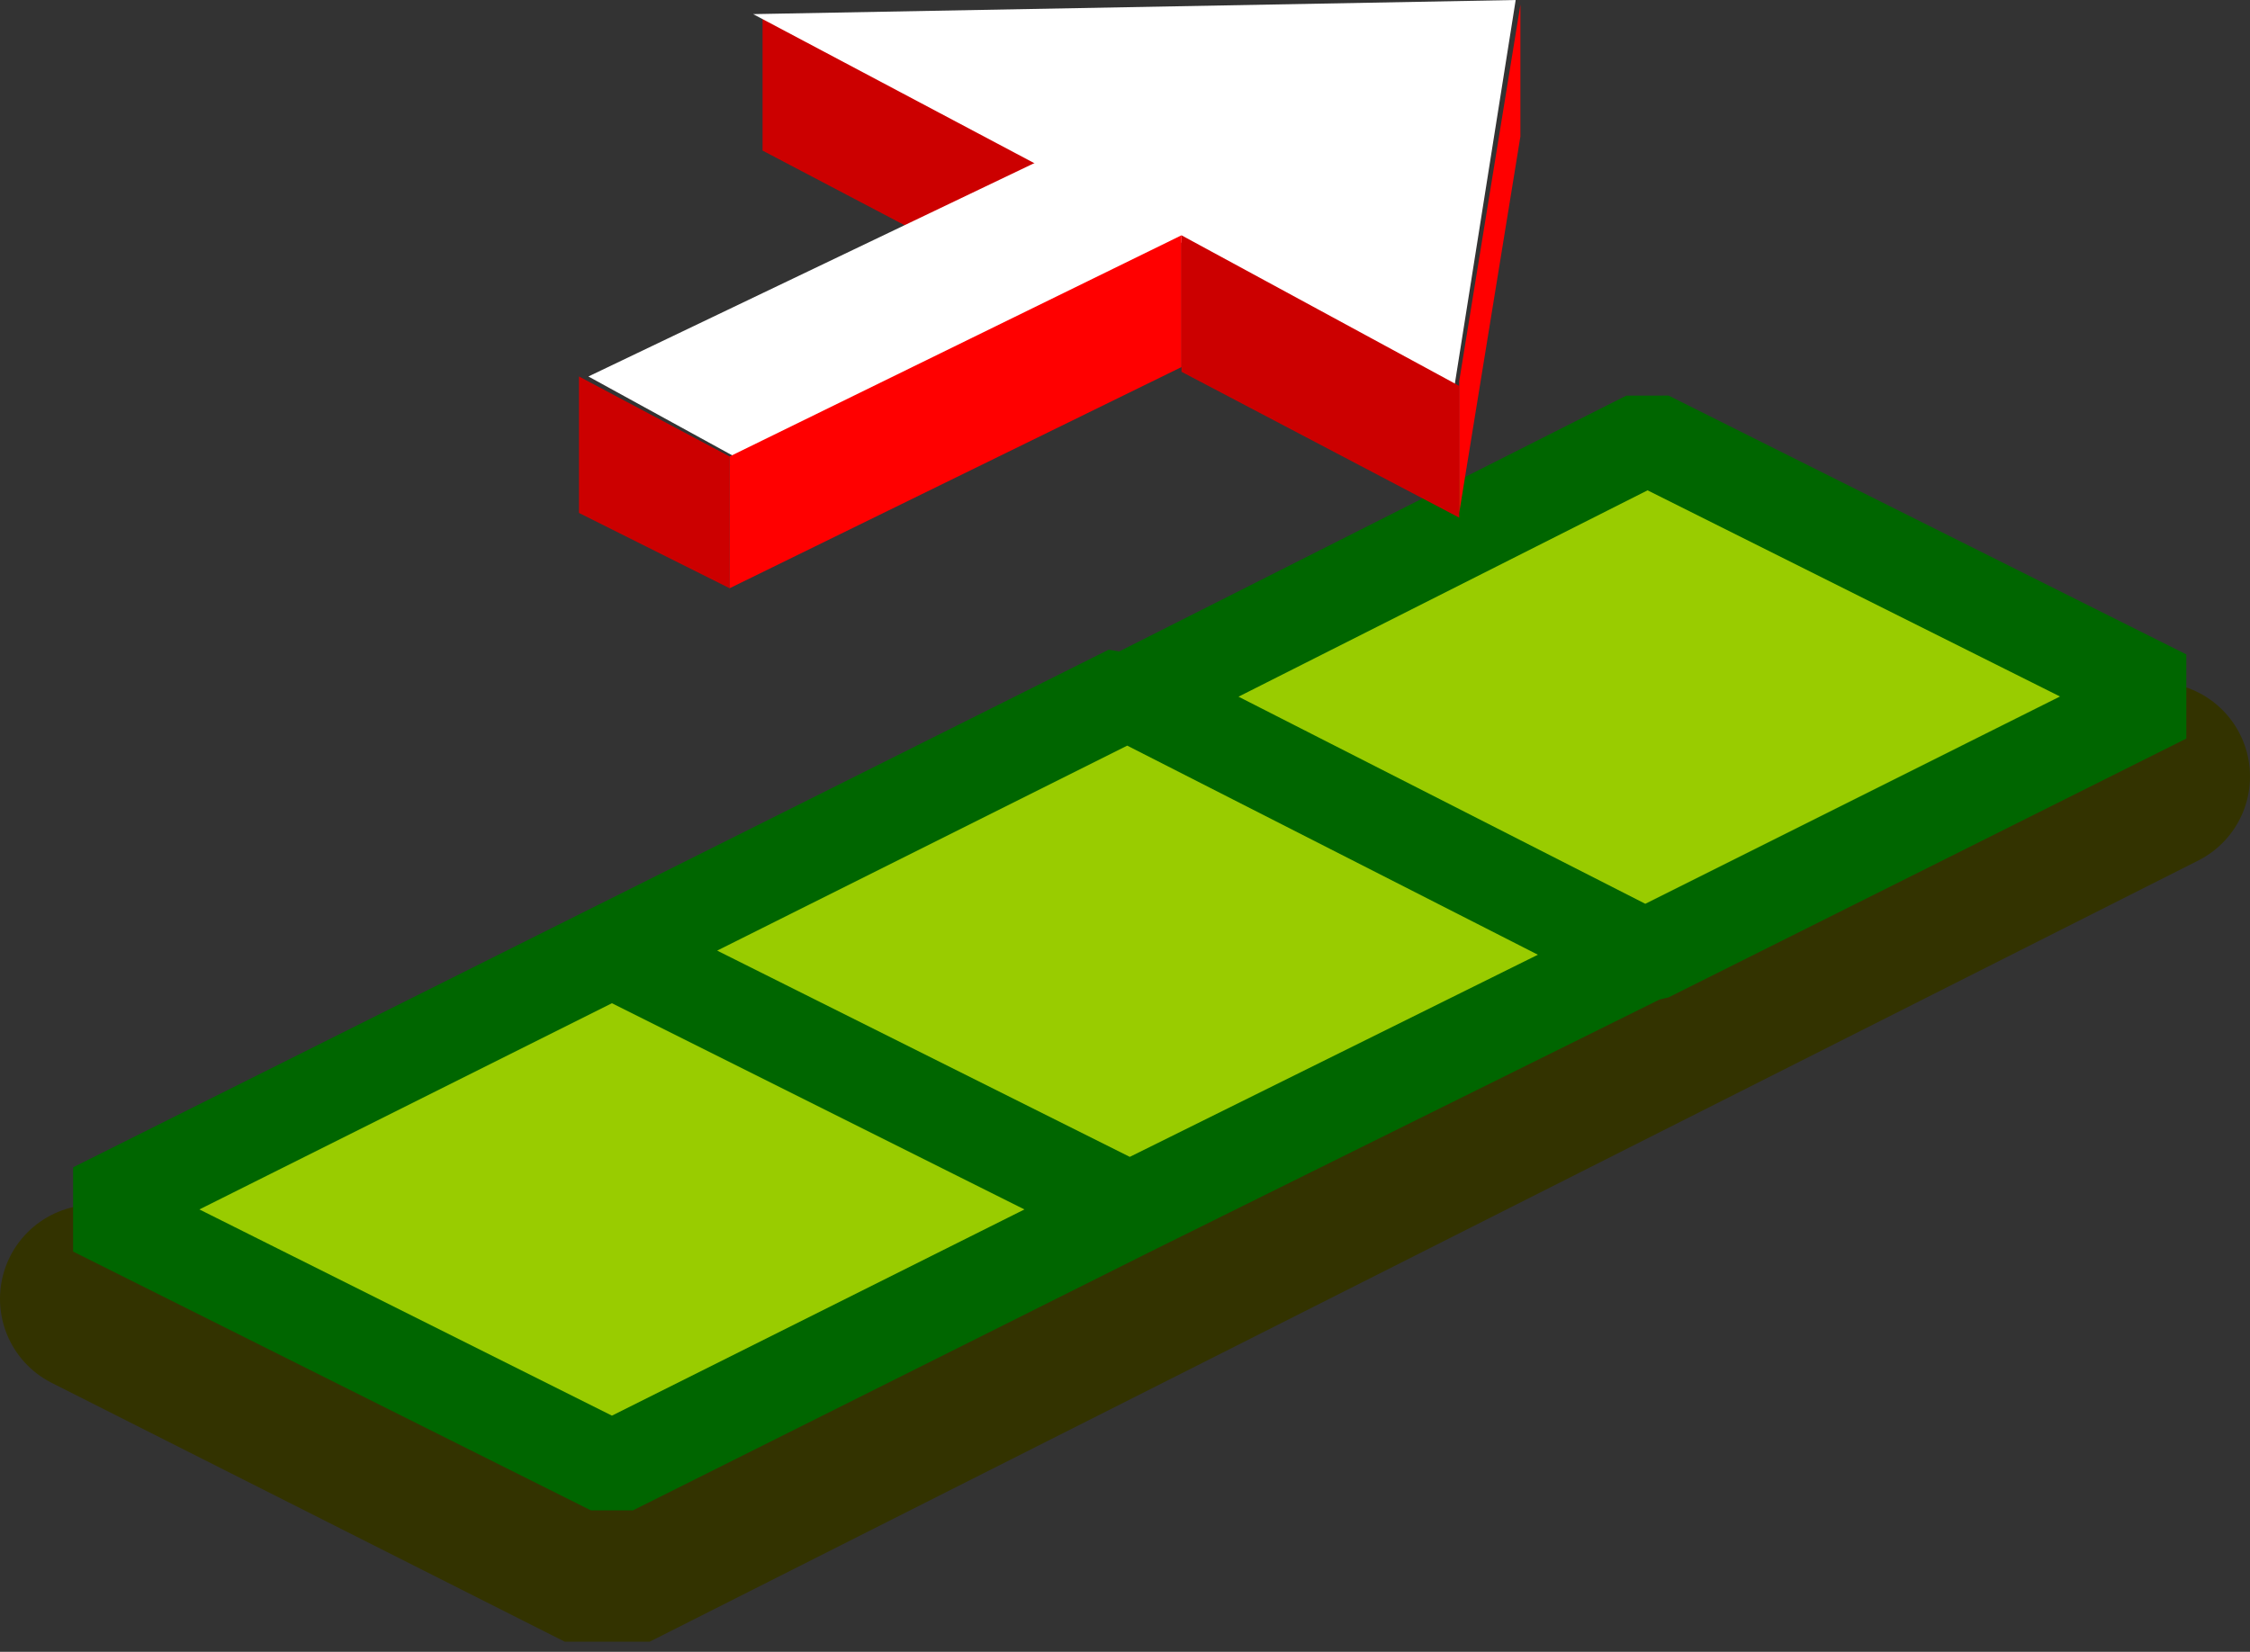 <?xml version="1.0" encoding="UTF-8" standalone="no"?>
<svg xmlns:ffdec="https://www.free-decompiler.com/flash" xmlns:xlink="http://www.w3.org/1999/xlink" ffdec:objectType="shape" height="17.55px" width="23.9px" xmlns="http://www.w3.org/2000/svg">
  <rect width="100%" height="100%" fill="#333333" stroke="none"/>
  <g transform="matrix(1.0, 0.0, 0.0, 1.0, 1.0, 0.0)">
    <path d="M11.05 7.4 L16.5 4.65 22.0 7.4 16.5 10.15 16.45 10.15 11.05 7.4 16.45 10.15 11.0 12.85 5.5 15.6 0.0 12.85 5.5 10.1 11.0 7.35 11.05 7.4 M5.5 10.1 L11.0 12.85 5.5 10.1" fill="#99cc00" fill-rule="evenodd" stroke="none"/>
    <path d="M21.9 8.25 L5.45 16.55 0.0 13.8" fill="none" stroke="#333300" stroke-linecap="round" stroke-linejoin="bevel" stroke-width="2.0"/>
    <path d="M16.45 10.15 L16.5 10.15 22.0 7.4 16.5 4.65 11.05 7.4 16.45 10.15 11.0 12.85 5.5 15.6 0.0 12.85 5.5 10.1 11.0 7.35 11.05 7.4 M11.0 12.85 L5.5 10.1" ffdec:has-small-stroke="true" ffdec:original-stroke-width="0.5" fill="none" stroke="#006600" stroke-linecap="round" stroke-linejoin="bevel" stroke-width="1.0"/>
    <path d="M10.05 3.15 L7.1 1.6 7.1 0.15 10.05 1.75 10.05 3.15" fill="#cc0000" fill-rule="evenodd" stroke="none"/>
    <path d="M15.1 0.0 L14.45 4.1 7.0 0.15 15.1 0.0" fill="#ffffff" fill-rule="evenodd" stroke="none"/>
    <path d="M6.8 4.85 L5.25 4.0 12.25 0.65 13.8 1.5 6.8 4.85" fill="#ffffff" fill-rule="evenodd" stroke="none"/>
    <path d="M6.75 6.25 L5.15 5.45 5.15 4.0 6.75 4.85 6.75 6.25" fill="#cc0000" fill-rule="evenodd" stroke="none"/>
    <path d="M14.5 5.5 L11.55 3.95 11.55 2.5 14.5 4.1 14.5 5.5" fill="#cc0000" fill-rule="evenodd" stroke="none"/>
    <path d="M14.5 4.05 L15.15 0.05 15.15 1.45 14.5 5.45 14.5 4.05" fill="#ff0000" fill-rule="evenodd" stroke="none"/>
    <path d="M6.75 6.25 L6.75 4.85 11.55 2.5 11.55 3.9 6.75 6.25" fill="#ff0000" fill-rule="evenodd" stroke="none"/>
  </g>
</svg>

